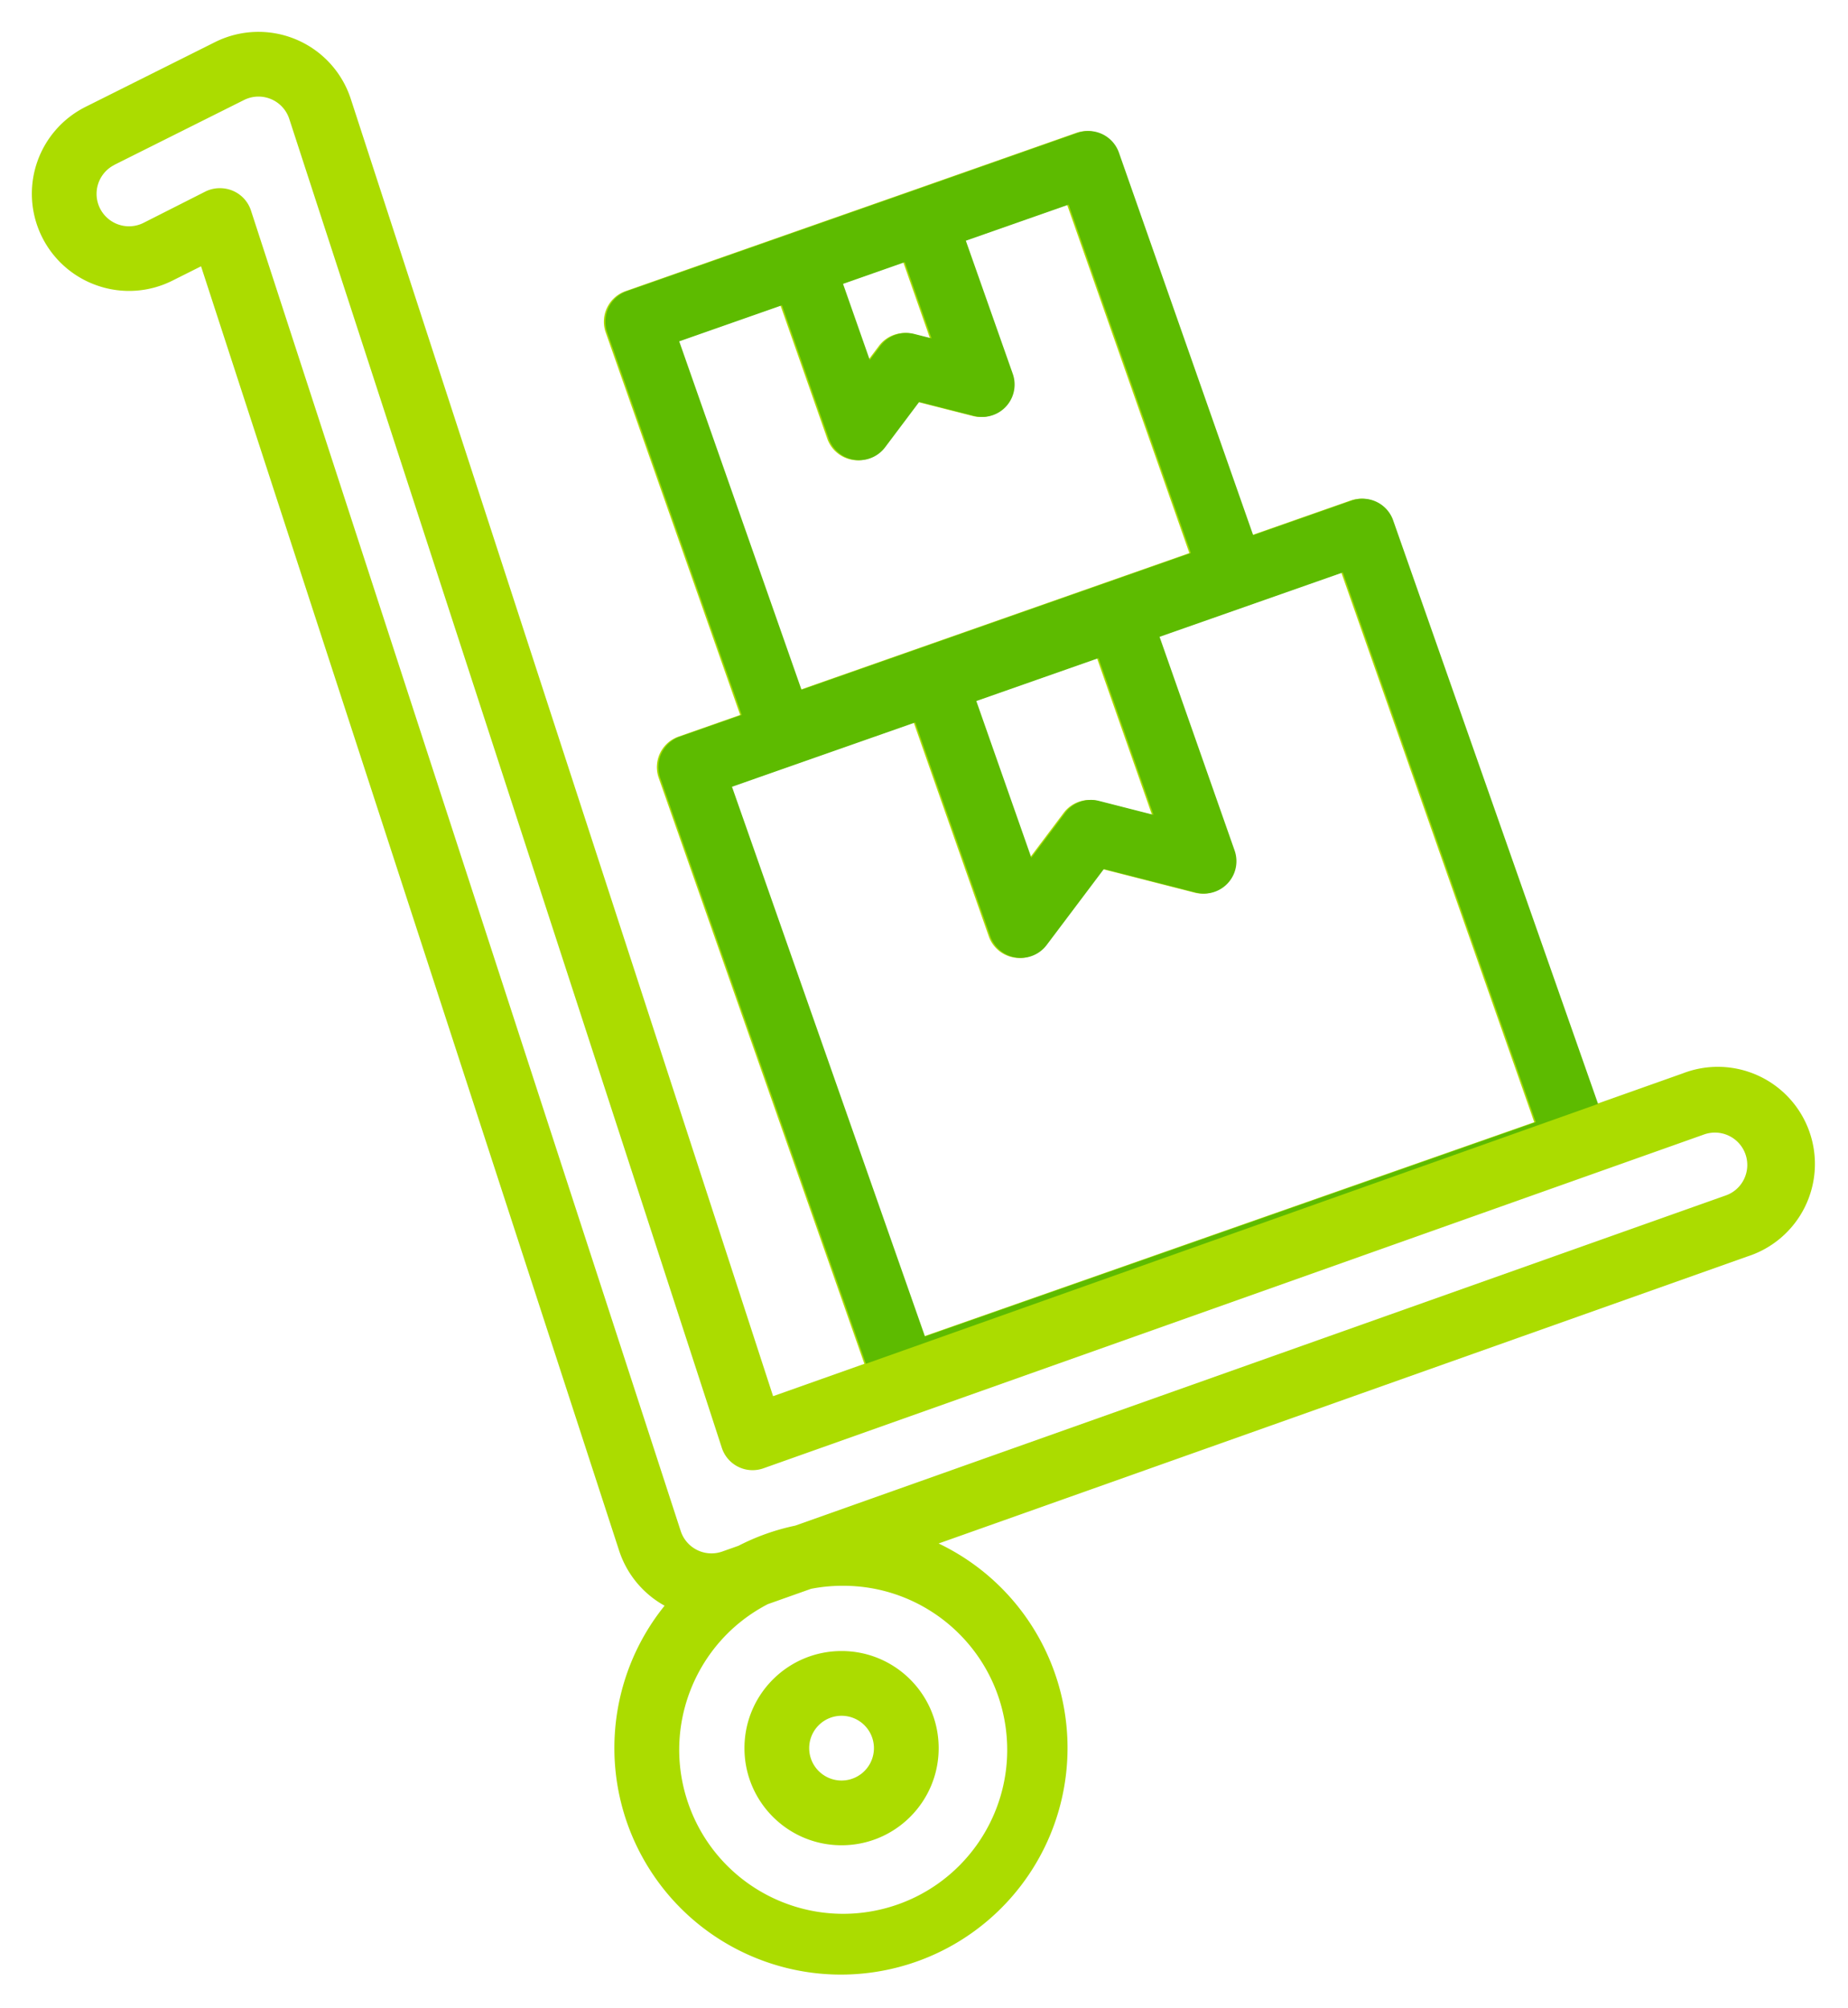 <svg xmlns="http://www.w3.org/2000/svg" width="522" height="567" viewBox="0 0 522 567">
    <g fill="none" fill-rule="nonzero">
        <path fill="#ABDC00" d="M27.763 80.74A27.273 27.273 0 0 0 48.7 79.259l8.091-4.05L174.926 438.07a27.538 27.538 0 0 0 12.8 15.415c-17.106 21.21-18.906 50.927-4.485 74.047 14.42 23.12 41.9 34.575 68.472 28.542 26.573-6.033 46.412-28.23 49.436-55.31 3.023-27.08-11.431-53.107-36.02-64.852l228.453-81.06a27.429 27.429 0 1 0-18.285-51.694l-24.311 8.622-57.884-164.81a9.143 9.143 0 0 0-11.657-5.595l-27.886 9.783-37.915-108.032a9.143 9.143 0 0 0-11.657-5.595l-46.29 16.274-34.743 12.187L176.69 82.23a9.143 9.143 0 0 0-5.596 11.657l37.989 108.032-17.426 6.117a9.143 9.143 0 0 0-5.596 11.648l58.103 165.486-25.792 9.142L99.086 27.94a27.429 27.429 0 0 0-38.345-16.046L24.17 30.18a27.429 27.429 0 0 0 3.593 50.56zm282.103 105.143l15.543 44.26-15.379-3.931a9.143 9.143 0 0 0-9.572 3.355l-9.555 12.69-15.542-44.26 17.261-6.062 17.244-6.052zm-47.16-90.313l-4.863-1.235a9.143 9.143 0 0 0-9.573 3.356l-3.008 4.004-7.552-21.513 8.723-3.063 8.713-3.063 7.56 21.514zm-42.248-9.335l13.211 37.632a9.143 9.143 0 0 0 7.223 6.016c.463.07.93.103 1.399.1a9.143 9.143 0 0 0 7.314-3.657l9.618-12.8 15.543 3.959a9.143 9.143 0 0 0 10.89-11.886l-13.258-37.604 29.02-10.185 34.541 98.395-109.979 38.62-34.542-98.405 29.02-10.185zm37.64 117.815l21.203 60.388a9.143 9.143 0 0 0 15.927 2.469l16.165-21.468 26.02 6.656a9.143 9.143 0 0 0 10.898-11.885l-21.193-60.343 51.758-18.176 54.51 155.245-172.535 60.526-54.51-155.246L258.1 204.05zm-20.516 243.812c23.501-.304 43.505 17.04 46.532 40.347 3.028 23.307-11.88 45.187-34.68 50.897-22.798 5.71-46.259-6.56-54.574-28.544-8.315-21.982 1.152-46.708 22.023-57.516l12.187-4.324a45.778 45.778 0 0 1 8.512-.86zM32.343 46.536l36.572-18.285a9.143 9.143 0 0 1 12.8 5.348L203.89 408.895a9.143 9.143 0 0 0 11.748 5.788l265.747-94.3a9.143 9.143 0 0 1 11.282 12.553 9.033 9.033 0 0 1-5.193 4.682l-262.857 93.257a63.36 63.36 0 0 0-16.019 5.687l-4.571 1.618a9.143 9.143 0 0 1-11.749-5.788L70.89 59.455a9.143 9.143 0 0 0-5.192-5.604 9.28 9.28 0 0 0-3.53-.704 9.143 9.143 0 0 0-4.086.914l-17.555 8.887a9.159 9.159 0 0 1-8.228-16.366l.045-.046z"/>
        <path fill="#ABDC00" d="M210.286 493.714c0 15.149 12.28 27.429 27.428 27.429 15.149 0 27.429-12.28 27.429-27.429 0-15.148-12.28-27.428-27.429-27.428-15.148 0-27.428 12.28-27.428 27.428zm27.428-9.143a9.143 9.143 0 1 1 0 18.286 9.143 9.143 0 0 1 0-18.286z"/>
        <path fill="#5DBB00" d="M451.407 311.766l-57.883-164.809a9.143 9.143 0 0 0-11.657-5.595l-27.886 9.782-37.915-108.032a9.143 9.143 0 0 0-11.658-5.595l-46.29 16.274-34.743 12.188-46.263 16.237a9.143 9.143 0 0 0-5.595 11.658l37.989 108.032-17.427 6.116a9.143 9.143 0 0 0-5.595 11.648l58.103 165.486 206.82-73.39zM310.287 185.87l15.543 44.26-15.378-3.93a9.143 9.143 0 0 0-9.573 3.355l-9.554 12.69-15.543-44.26 17.262-6.062 17.243-6.053zm-47.159-90.313l-4.864-1.234a9.143 9.143 0 0 0-9.572 3.355l-3.008 4.005-7.552-21.514 8.722-3.062 8.713-3.063 7.561 21.513zM220.88 86.22l13.212 37.632a9.143 9.143 0 0 0 7.223 6.016c.463.07.93.104 1.398.1a9.143 9.143 0 0 0 7.315-3.657l9.618-12.8 15.543 3.96a9.143 9.143 0 0 0 10.89-11.886L272.82 67.98l29.02-10.185 34.541 98.395-109.98 38.62-34.541-98.405 29.02-10.185zm37.641 117.815l21.203 60.388a9.143 9.143 0 0 0 15.927 2.47l16.164-21.468 26.02 6.656a9.143 9.143 0 0 0 10.9-11.886l-21.194-60.343 51.758-18.176 54.51 155.246-172.536 60.525-54.51-155.245 51.758-18.167z"/>
    </g>
</svg>
